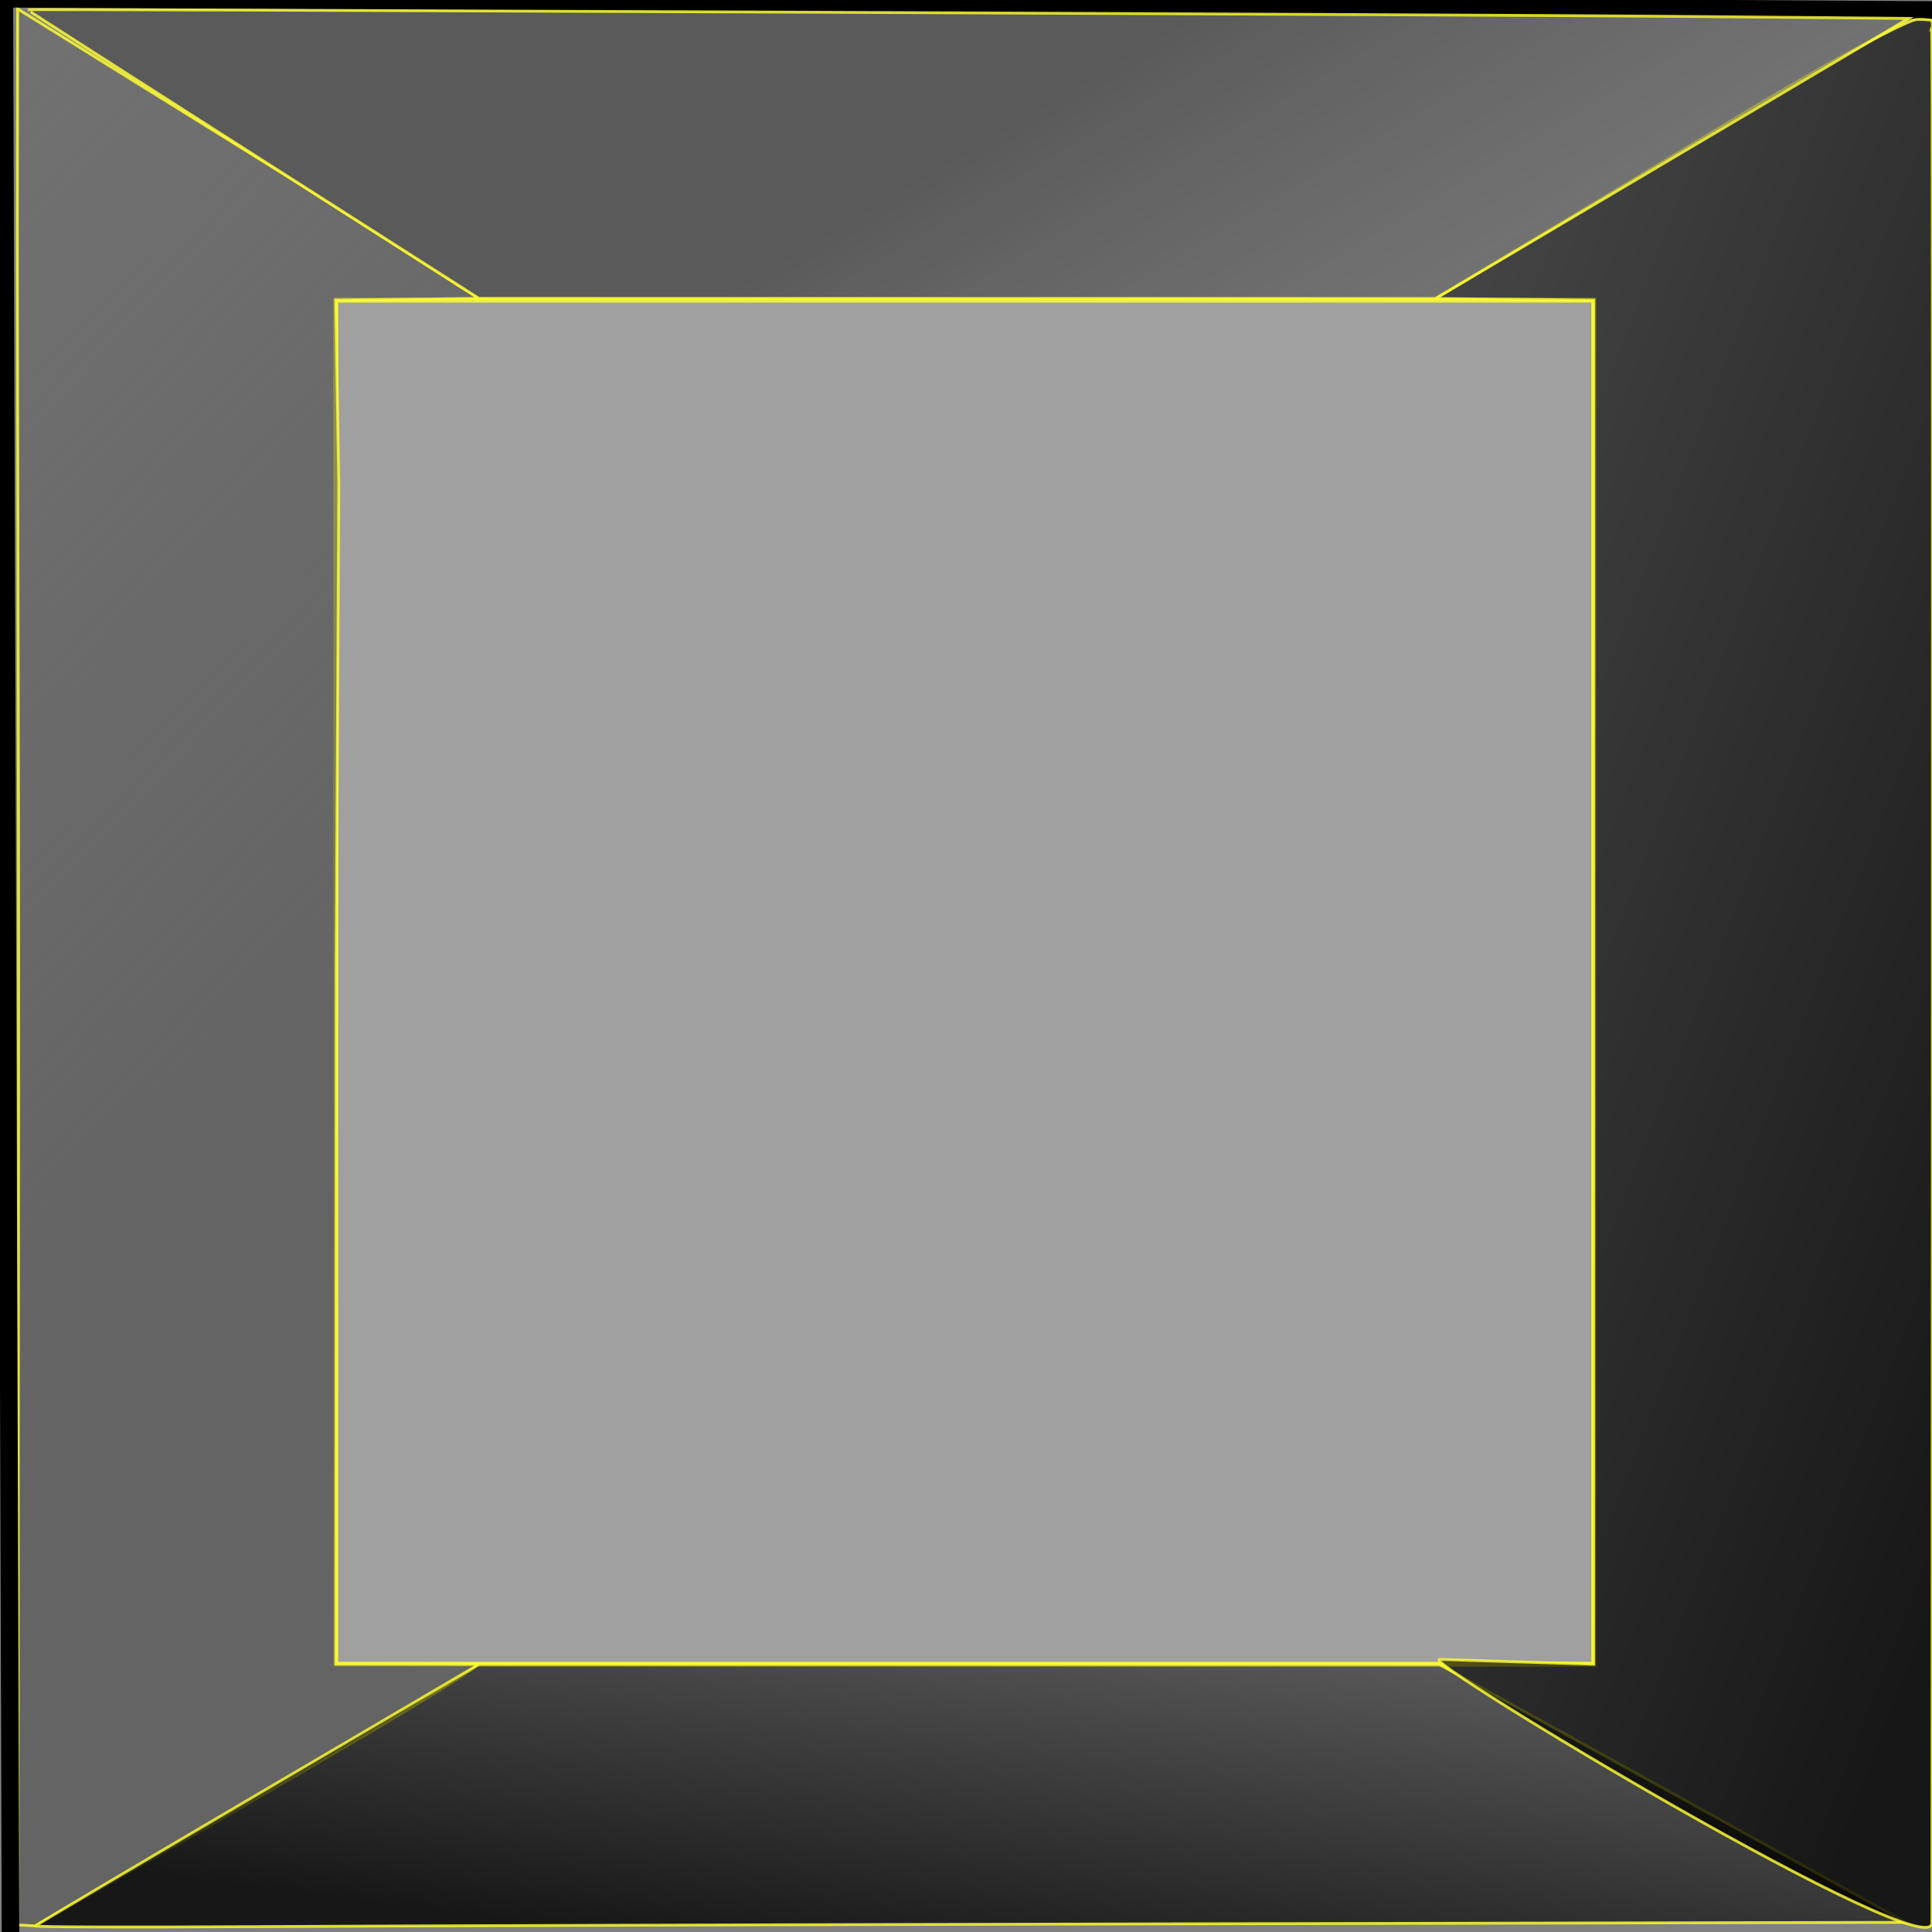 <svg xmlns="http://www.w3.org/2000/svg" xmlns:xlink="http://www.w3.org/1999/xlink" width="110" height="110"><rect width="100%" height="100%" fill="#808080" stroke="none"/><defs><linearGradient id="d"><stop offset="0" style="stop-color:#5e5e5e;stop-opacity:1"/><stop offset="1" style="stop-color:#5e5e5e;stop-opacity:0"/></linearGradient><linearGradient id="c"><stop offset="0" style="stop-color:#525252;stop-opacity:1"/><stop offset="1" style="stop-color:#999;stop-opacity:0"/></linearGradient><linearGradient id="b"><stop offset="0" style="stop-color:#000;stop-opacity:1"/><stop offset="1" style="stop-color:#000;stop-opacity:0"/></linearGradient><linearGradient id="a"><stop offset="0" style="stop-color:#000;stop-opacity:1"/><stop offset="1" style="stop-color:#000;stop-opacity:0"/></linearGradient><linearGradient xlink:href="#a" id="f" x1="53.469" x2="57.793" y1="112.319" y2="78.677" gradientUnits="userSpaceOnUse"/><linearGradient xlink:href="#b" id="g" x1="120.405" x2="6.133" y1="64.5" y2="20.335" gradientUnits="userSpaceOnUse"/><linearGradient xlink:href="#c" id="h" x1="52.415" x2="87.489" y1="10.288" y2="69.24" gradientUnits="userSpaceOnUse"/><linearGradient xlink:href="#d" id="e" x1="20.076" x2="-55.59" y1="54.618" y2="-17.58" gradientUnits="userSpaceOnUse"/></defs><path d="M19.118 17.087v77.667h71.624V17.087H54.93Z" style="opacity:.818;fill:#a9a7a7;fill-opacity:1;stroke:#ffff30;stroke-width:.283;stroke-linecap:square;stroke-miterlimit:4;stroke-dasharray:none;stroke-opacity:1;paint-order:markers stroke fill"/><path d="M1.058 64.282c.02-24.7-.096-48.948-.066-53.884L1.005.51l15.591 9.68 10.668 6.798-8.146.099.172 10.528-.147 27.542-.025 39.597 8.146.01c-2.51 1.877-15.217 9.109-25.245 14.888l-.996-.058z" style="opacity:.818;fill:url(#e);fill-opacity:1;stroke:#ffff30;stroke-width:.16;stroke-linecap:square;stroke-miterlimit:4;stroke-dasharray:none;stroke-opacity:1;paint-order:markers stroke fill"/><path d="M.6 110.332.249-.072l109.929.64" style="fill:none;stroke:#000;stroke-width:1px;stroke-linecap:butt;stroke-linejoin:miter;stroke-opacity:1"/><path d="M2.02 109.652c.047-.064 5.747-3.44 12.665-7.502l12.58-7.386h54.679l13.282 7.342 13.284 7.343-41.008.085c-22.555.047-46.534.12-53.289.16-6.754.042-12.242.023-12.194-.042z" style="opacity:.818;fill:url(#f);fill-opacity:1;stroke:#ffff30;stroke-width:.16;stroke-linecap:square;stroke-miterlimit:4;stroke-dasharray:none;stroke-opacity:1;paint-order:markers stroke fill"/><path d="m81.97 94.482 8.772.272V17.087l-9.012-.091L99.268 6.448c6.19-3.722 9.438-5.295 9.837-5.335.242-.024.519.003.79.032.173.019.15.4.082.457.1-.411.017 107.84.017 107.84.272 2.786-29.364-15.002-28.024-14.96z" style="opacity:.818;fill:url(#g);fill-opacity:1;stroke:#ffff30;stroke-width:.16;stroke-linecap:square;stroke-miterlimit:4;stroke-dasharray:none;stroke-opacity:1;paint-order:markers stroke fill"/><path d="M14.396 8.776C7.318 4.26 1.542.56 1.56.554c.147-.05 83.122.283 93.62.374l13.495.118L95.202 9.02 81.73 16.996l-27.233-.004-27.233-.004Z" style="opacity:.818;fill:url(#h);fill-opacity:1;stroke:#ffff30;stroke-width:.16;stroke-linecap:square;stroke-miterlimit:4;stroke-dasharray:none;stroke-opacity:1;paint-order:markers stroke fill"/></svg>